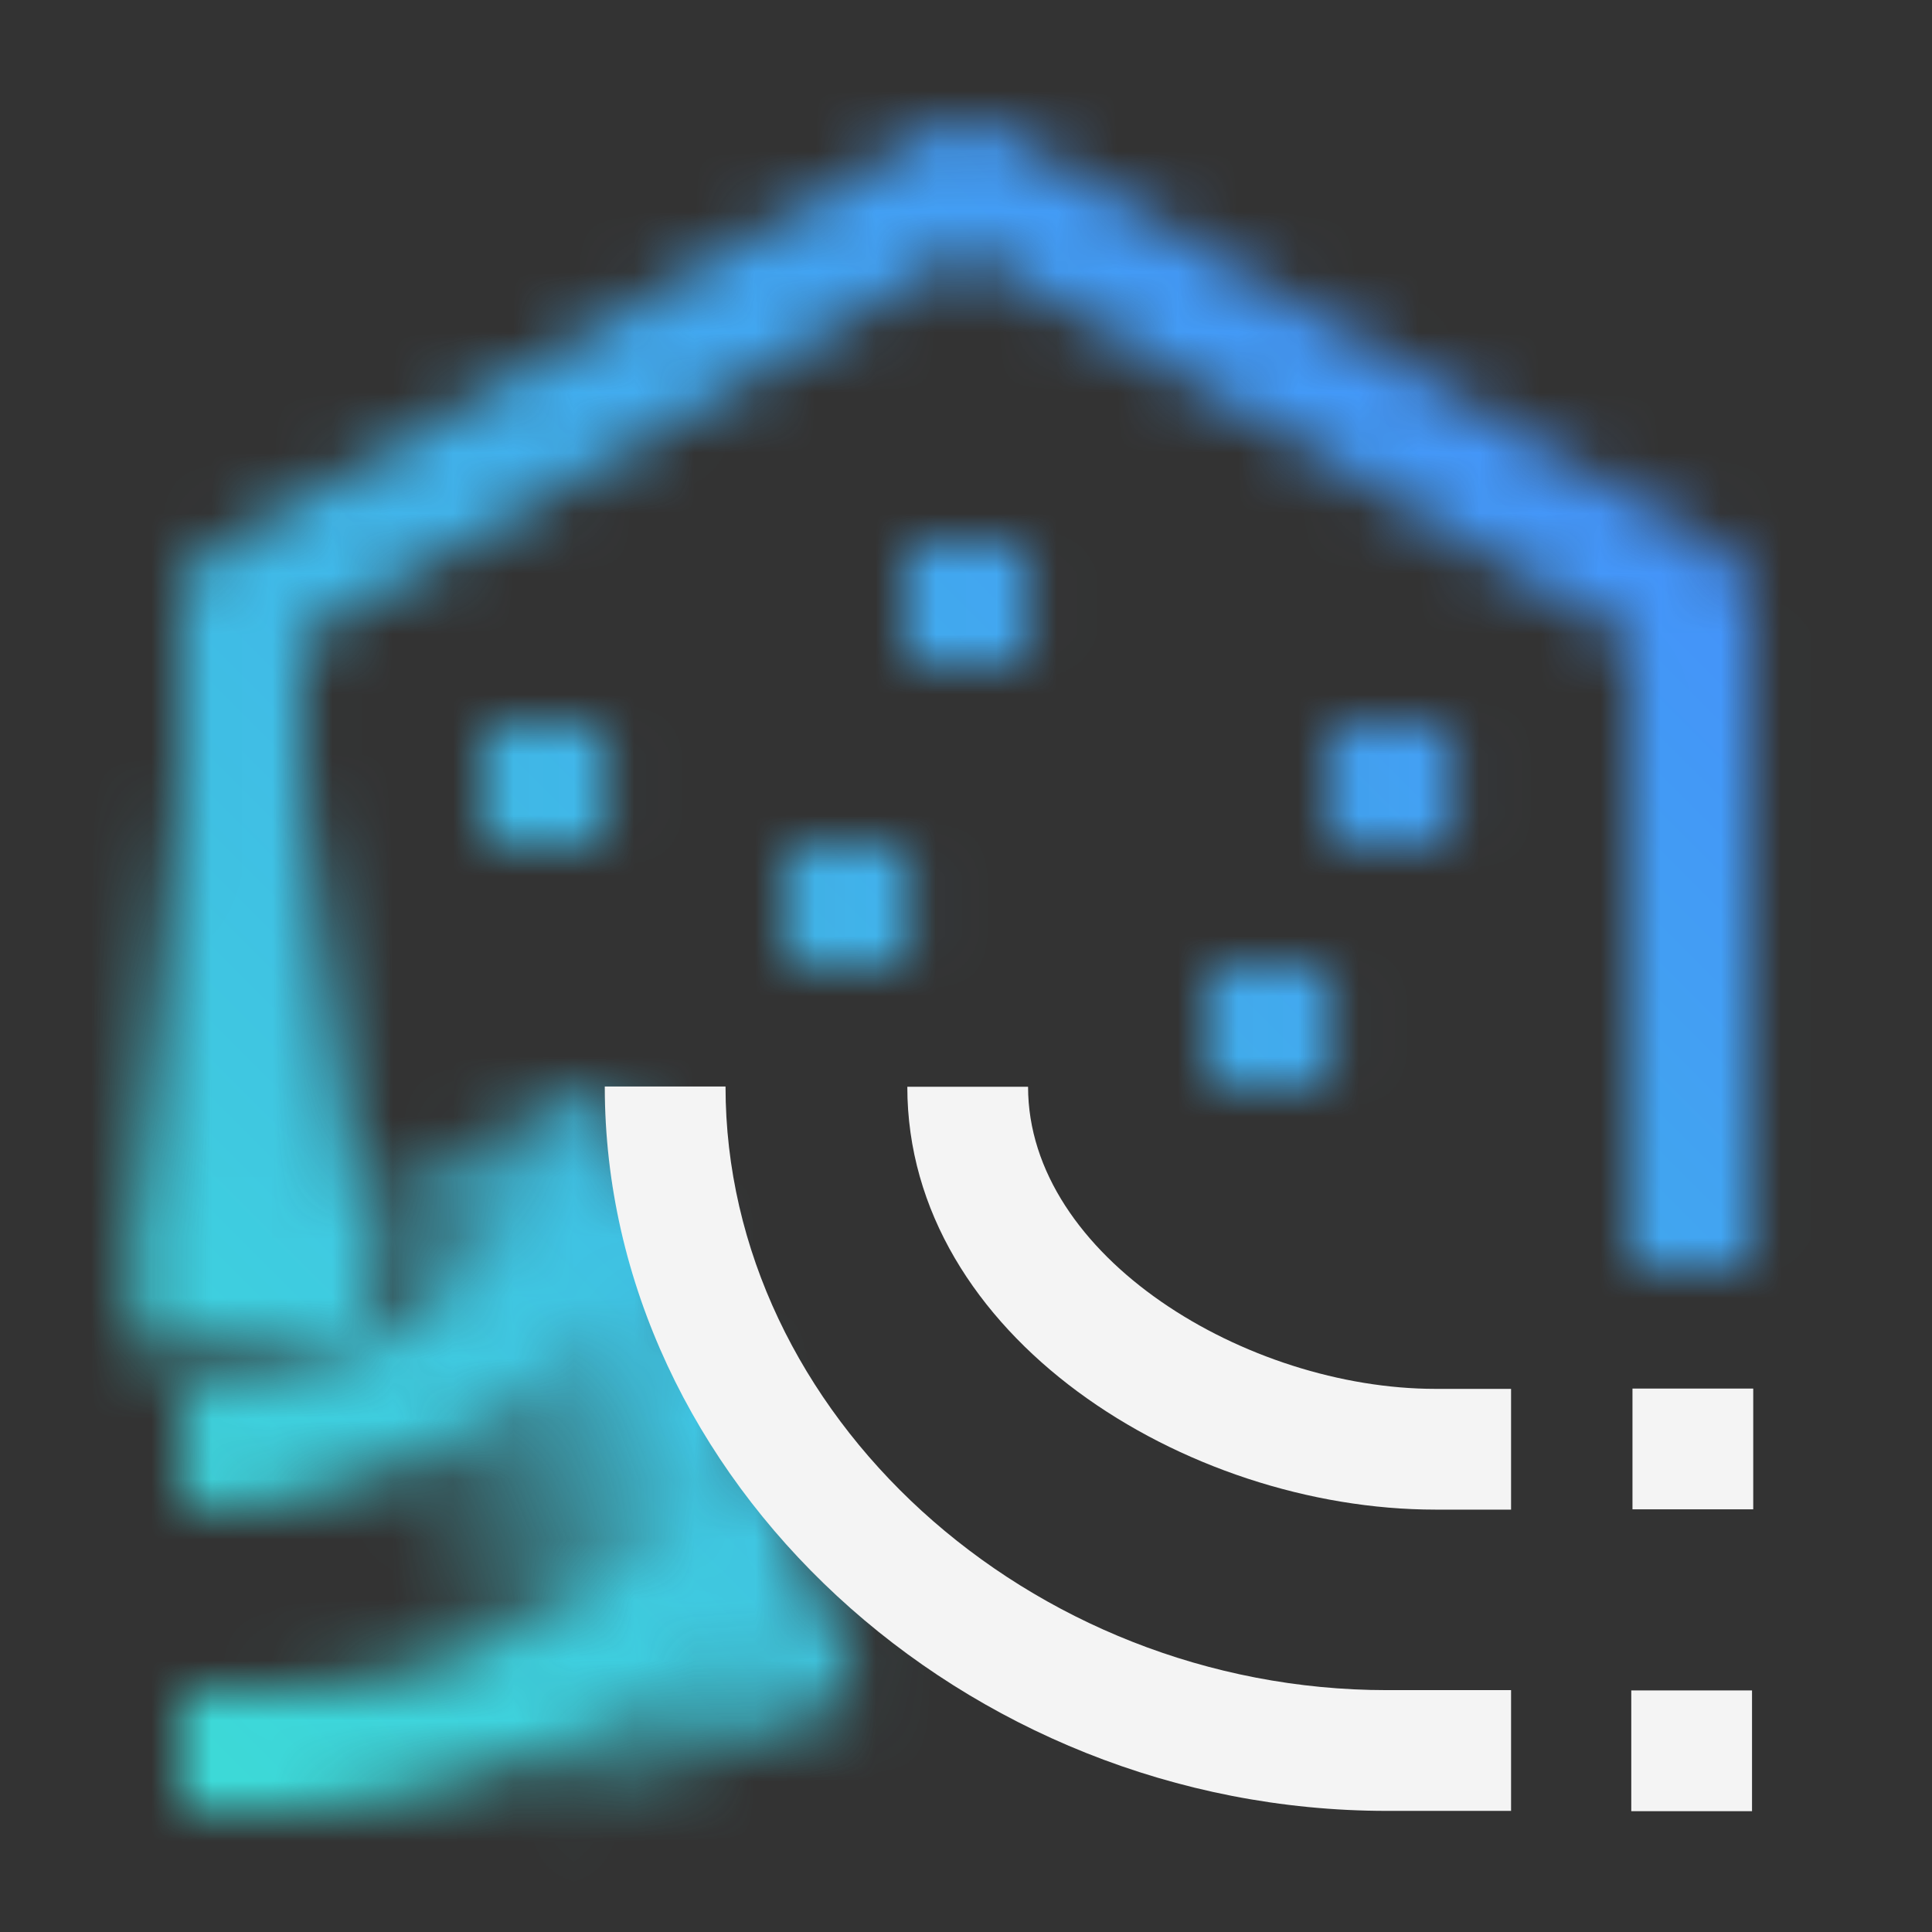 <svg id="Lakehouse" xmlns="http://www.w3.org/2000/svg" xmlns:xlink="http://www.w3.org/1999/xlink" viewBox="0 0 32 32"><rect x="0" y="0" width="32" height="32" fill="#333333" stroke="none"/><defs><linearGradient id="678pj0vuya" x1="4.125" y1="22.33" x2="4.125" y2="13" gradientUnits="userSpaceOnUse"><stop offset=".2"/><stop offset="1" stop-opacity="0"/></linearGradient><linearGradient id="e5h4uv50jb" x1="-2892.518" y1="-1839.825" x2="-2892.518" y2="-1847.224" gradientTransform="matrix(.695 0 0 .914 2020.003 1709.83)" xlink:href="#678pj0vuya"/><linearGradient id="lpsekva48d" x1="0" y1="32" x2="32" y2="0" gradientUnits="userSpaceOnUse"><stop offset=".1" stop-color="#3ddbd9"/><stop offset=".9" stop-color="#4589ff"/></linearGradient><mask id="x60y2if49c" x="0" y="0" width="32" height="32" maskUnits="userSpaceOnUse"><path d="M29.009 9.994v11h-2v-10.42l-11-6.42-11 6.42v11.45h-2V9.994a1 1 0 0 1 .5-.86l12-7c.15-.09.33-.14.5-.14s.35.05.5.14l12 7a1 1 0 0 1 .5.86z" style="fill:#fff"/><path style="fill:url(#678pj0vuya)" d="M2.25 13h3.749v9.33H2.25z"/><path d="M3.026 25.004v-2a6.997 6.997 0 0 0 6.089-3.561l1.742.981a9 9 0 0 1-7.831 4.579zM4.066 29.994h-1.06v-2h1.06c2.986 0 5.779-1.175 7.865-3.309l1.43 1.397a12.898 12.898 0 0 1-9.295 3.912z" style="fill:#fff"/><path transform="rotate(-112.266 9.027 24.313)" style="fill:url(#e5h4uv50jb)" d="M3.571 20.931h10.913v6.764H3.571z"/><path style="fill:#fff" d="M8.018 12h2v2h-2zM20.018 16h2v2h-2zM15.013 9h2v2h-2zM13.028 14h2v2h-2zM22.028 12h2v2h-2z"/></mask></defs><g style="mask:url(#x60y2if49c)"><path style="fill:url(#lpsekva48d)" d="M0 0h32v32H0z"/></g><path d="M25.028 25.004h-1.252c-4.138 0-8.748-2.876-8.748-7.004h2c0 2.818 3.628 5.004 6.748 5.004h1.252v2z" style="fill:#f4f4f4"/><path d="M25.028 29.994h-2.052c-7.024 0-12.959-5.495-12.959-11.998h2c0 5.419 5.019 9.998 10.959 9.998h2.052v2zM27.039 22.999h2v2h-2zM27.019 27.999h2v2h-2z" style="fill:#f4f4f4"/></svg>